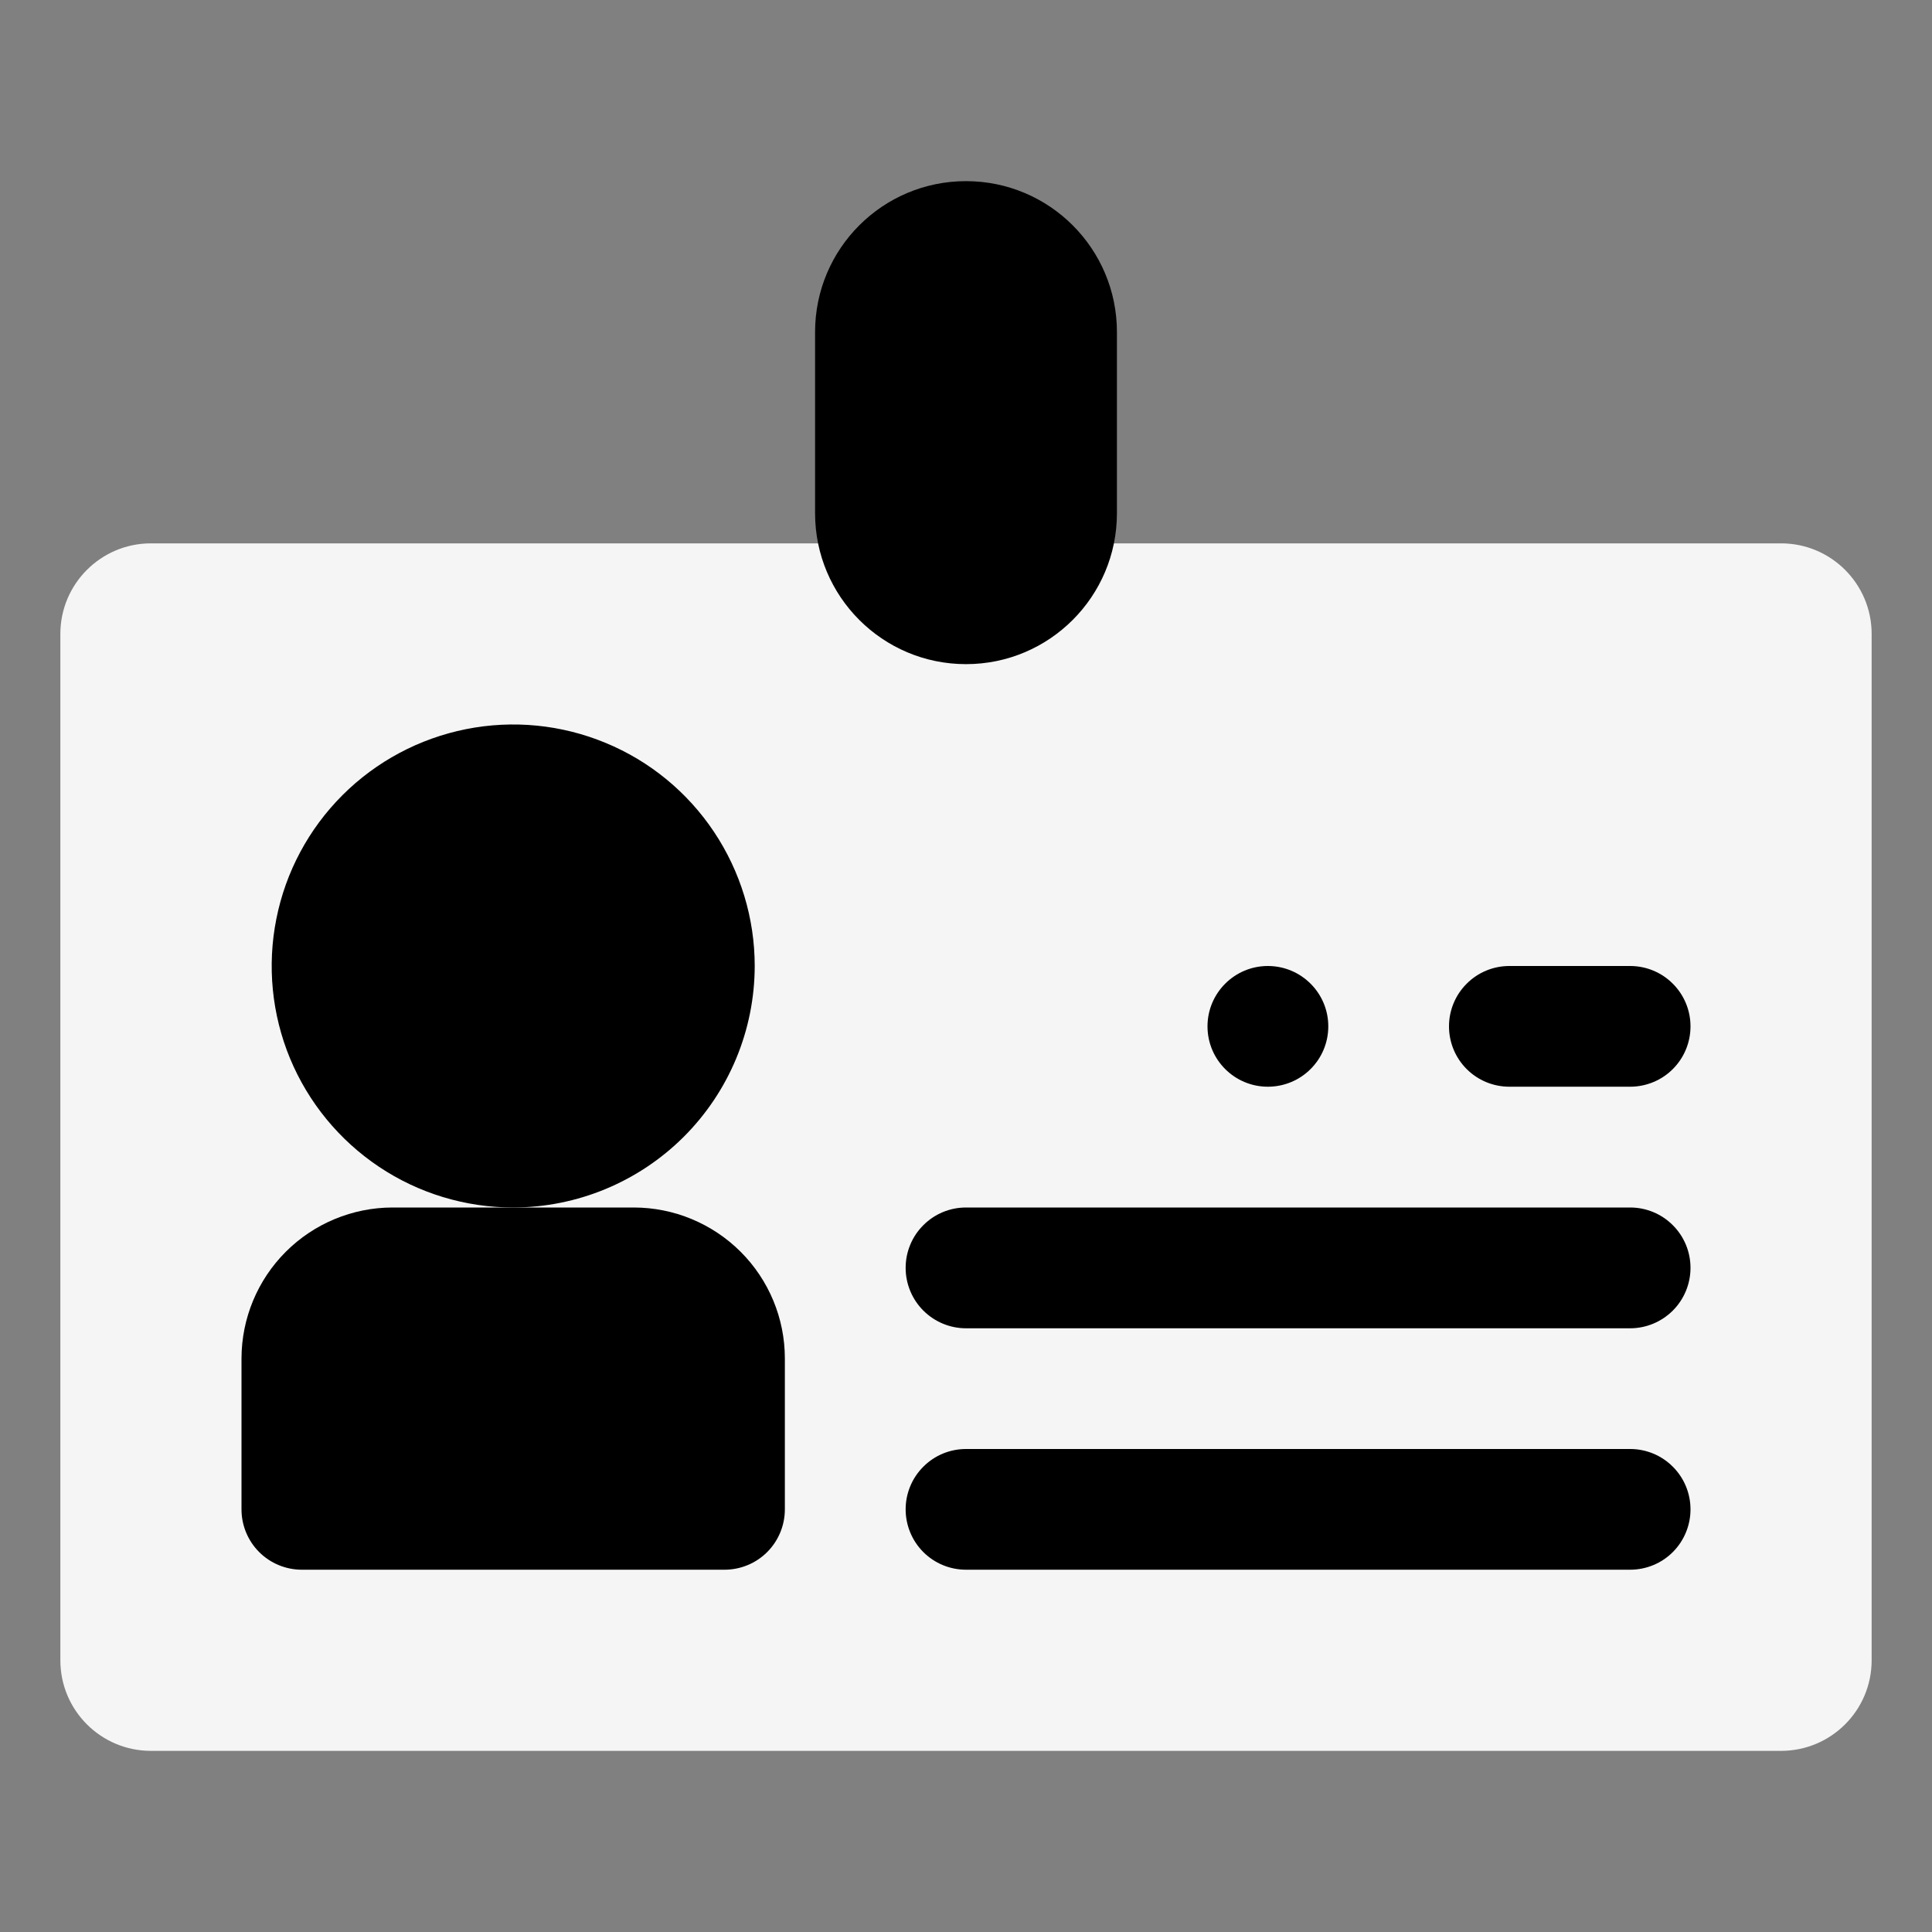 <svg width="25" height="25" viewBox="0 0 25 25" fill="currentColor" xmlns="http://www.w3.org/2000/svg">
<rect x="0" y="0" width="25" height="25" fill="#808080" stroke="none"/>
<path d="M23.047 7.031H1.953C1.306 7.031 0.781 7.556 0.781 8.203V21.484C0.781 22.132 1.306 22.656 1.953 22.656H23.047C23.694 22.656 24.219 22.132 24.219 21.484V8.203C24.219 7.556 23.694 7.031 23.047 7.031Z" fill="#f5f5f5"/>
<path d="M6.641 14.844C7.935 14.844 8.984 13.794 8.984 12.5C8.984 11.206 7.935 10.156 6.641 10.156C5.346 10.156 4.297 11.206 4.297 12.5C4.297 13.794 5.346 14.844 6.641 14.844Z" fill="current"/>
<path d="M5.078 16.406H8.203C8.514 16.406 8.812 16.53 9.032 16.75C9.252 16.969 9.375 17.267 9.375 17.578V19.531H3.906V17.578C3.906 17.267 4.03 16.969 4.249 16.75C4.469 16.53 4.767 16.406 5.078 16.406Z" fill="current"/>
<path d="M10.547 4.297C10.547 3.218 11.421 2.344 12.5 2.344C13.579 2.344 14.453 3.218 14.453 4.297V6.641C14.453 7.719 13.579 8.594 12.5 8.594C11.421 8.594 10.547 7.719 10.547 6.641V4.297Z" fill="current"/>
<path d="M9.766 12.5C9.766 11.882 9.582 11.278 9.239 10.764C8.896 10.25 8.408 9.849 7.837 9.613C7.265 9.376 6.637 9.314 6.031 9.435C5.425 9.556 4.868 9.853 4.431 10.29C3.994 10.727 3.696 11.284 3.576 11.89C3.455 12.496 3.517 13.125 3.753 13.696C3.99 14.267 4.391 14.755 4.904 15.098C5.418 15.442 6.023 15.625 6.641 15.625C7.469 15.624 8.263 15.294 8.849 14.709C9.435 14.123 9.765 13.329 9.766 12.5ZM6.641 14.062C6.332 14.062 6.029 13.971 5.773 13.799C5.516 13.627 5.315 13.383 5.197 13.098C5.079 12.812 5.048 12.498 5.108 12.195C5.168 11.892 5.317 11.614 5.536 11.395C5.754 11.177 6.033 11.028 6.336 10.967C6.639 10.907 6.953 10.938 7.239 11.056C7.524 11.175 7.768 11.375 7.94 11.632C8.111 11.889 8.203 12.191 8.203 12.5C8.203 12.914 8.038 13.311 7.745 13.604C7.452 13.897 7.055 14.062 6.641 14.062Z" fill="current"/>
<path d="M3.125 17.578V19.531C3.125 19.738 3.207 19.937 3.354 20.084C3.5 20.23 3.699 20.312 3.906 20.312H9.375C9.582 20.312 9.781 20.23 9.927 20.084C10.074 19.937 10.156 19.738 10.156 19.531V17.578C10.156 17.06 9.95 16.564 9.584 16.198C9.217 15.832 8.721 15.626 8.203 15.625H5.078C4.56 15.626 4.064 15.832 3.698 16.198C3.332 16.564 3.126 17.06 3.125 17.578ZM8.203 17.188C8.307 17.188 8.406 17.229 8.479 17.302C8.552 17.375 8.594 17.475 8.594 17.578V18.75H4.688V17.578C4.688 17.475 4.729 17.375 4.802 17.302C4.875 17.229 4.975 17.188 5.078 17.188H8.203Z" fill="current"/>
<path d="M21.094 12.5H19.531C19.324 12.5 19.125 12.582 18.979 12.729C18.832 12.875 18.75 13.074 18.75 13.281C18.75 13.489 18.832 13.687 18.979 13.834C19.125 13.98 19.324 14.062 19.531 14.062H21.094C21.301 14.062 21.5 13.98 21.646 13.834C21.793 13.687 21.875 13.489 21.875 13.281C21.875 13.074 21.793 12.875 21.646 12.729C21.5 12.582 21.301 12.5 21.094 12.5Z" fill="current"/>
<path d="M21.094 15.625H12.5C12.293 15.625 12.094 15.707 11.948 15.854C11.801 16 11.719 16.199 11.719 16.406C11.719 16.613 11.801 16.812 11.948 16.959C12.094 17.105 12.293 17.188 12.5 17.188H21.094C21.301 17.188 21.5 17.105 21.646 16.959C21.793 16.812 21.875 16.613 21.875 16.406C21.875 16.199 21.793 16 21.646 15.854C21.5 15.707 21.301 15.625 21.094 15.625Z" fill="current"/>
<path d="M21.094 18.75H12.5C12.293 18.75 12.094 18.832 11.948 18.979C11.801 19.125 11.719 19.324 11.719 19.531C11.719 19.738 11.801 19.937 11.948 20.084C12.094 20.23 12.293 20.312 12.5 20.312H21.094C21.301 20.312 21.5 20.23 21.646 20.084C21.793 19.937 21.875 19.738 21.875 19.531C21.875 19.324 21.793 19.125 21.646 18.979C21.5 18.832 21.301 18.75 21.094 18.75Z" fill="current"/>
<path d="M16.406 14.062C16.838 14.062 17.188 13.713 17.188 13.281C17.188 12.85 16.838 12.5 16.406 12.5C15.975 12.5 15.625 12.85 15.625 13.281C15.625 13.713 15.975 14.062 16.406 14.062Z" fill="current"/>
</svg>
